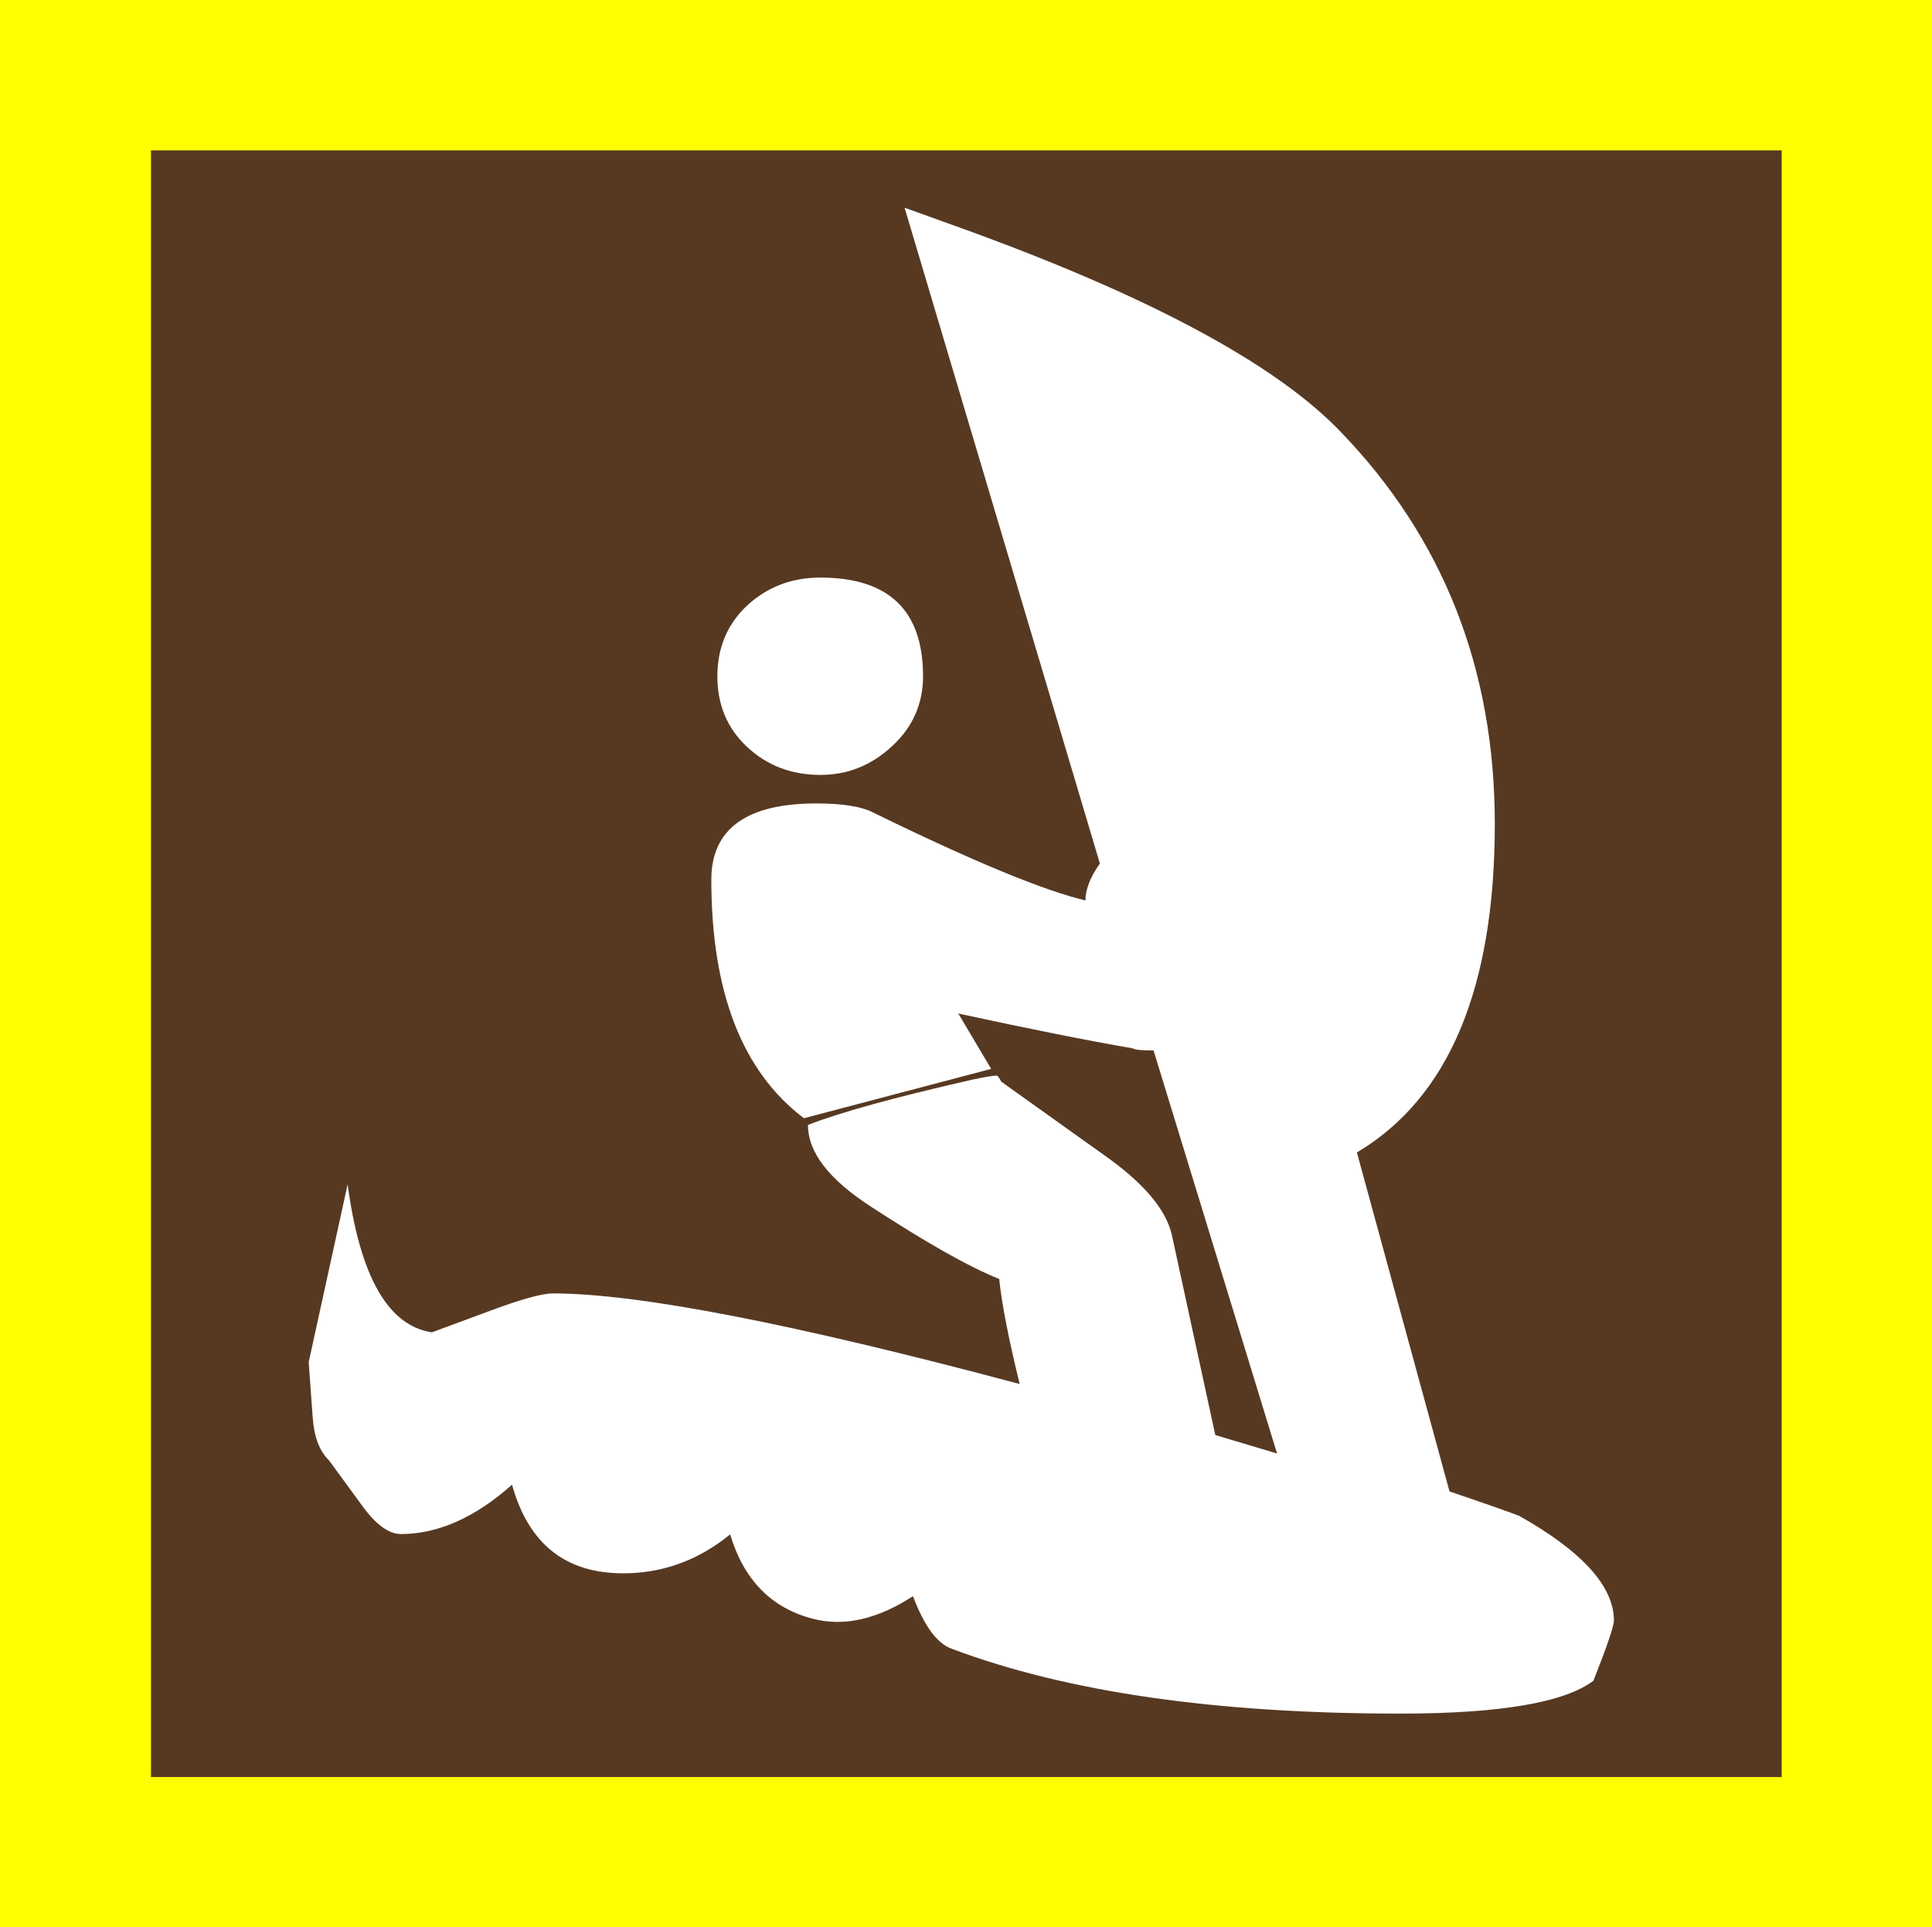 <?xml version="1.0" encoding="utf-8"?>
<!-- Generator: Adobe Illustrator 19.0.0, SVG Export Plug-In . SVG Version: 6.00 Build 0)  -->
<svg version="1.1" id="beachcombing_xA0_Image_1_" xmlns="http://www.w3.org/2000/svg" xmlns:xlink="http://www.w3.org/1999/xlink"
	 x="0px" y="0px" viewBox="-11 13.7 575.8 574.3" style="enable-background:new -11 13.7 575.8 574.3;" xml:space="preserve">
<style type="text/css">
	.st0{fill:#FFFF00;}
	.st1{fill:#573922;}
	.st2{fill:#FFFFFF;}
</style>
<rect x="-11" y="13.7" class="st0" width="575.8" height="574.3"/>
<rect x="34" y="58.5" class="st1" width="486" height="484.7"/>
<g>
	<path class="st2" d="M470,496.6c0-10.2-9.4-20.6-28.2-31.2c-2-0.8-9-3.3-20.8-7.3l-27.6-101c27.4-16.3,41.1-49,41.1-97.9
		c0-46.1-15.3-85.1-46-116.9c-19.6-20.4-57.8-40.8-114.6-61.2l-15.3-5.5L316.8,271c-2.9,4.1-4.3,7.8-4.3,11
		c-12.3-2.9-33.5-11.6-63.7-26.4c-3.3-1.6-8.8-2.5-16.5-2.5c-20.8,0-31.3,7.6-31.3,22.7c0,33.5,9.2,57.2,27.6,71.1l55.8-14.7
		l-9.8-16.5c20.8,4.5,38.2,8,52.1,10.4c0.4,0.4,2.5,0.6,6.1,0.6l36.8,120.1l-18.4-5.5l-12.9-59.4c-1.6-7.4-7.8-14.9-18.4-22.7
		L287.4,336c-0.4-0.8-0.8-1.4-1.2-1.8c-1.2,0-3.7,0.4-7.4,1.2c-23.3,5.3-39.6,9.8-49,13.5c0,8.2,6.3,16.3,19,24.5
		c16.3,10.6,29,17.8,38,21.4c0.8,7.8,2.9,18.2,6.1,31.3c-67.4-18-113.8-27-139.1-27c-3.3,0-9.8,1.8-19.6,5.5l-16.5,6.1
		c-13.1-2-21.4-16.7-25.1-44.1l-11.6,53l1.2,16.5c0.4,5.7,2,10,4.9,12.8l9.8,13.4c4.1,5.7,8,8.5,11.6,8.5c11,0,22.1-4.9,33.1-14.7
		c4.9,17.6,15.9,26.4,33.1,26.4c11.8,0,22.5-3.9,31.9-11.6c4.1,13.6,12.3,21.9,24.5,25.1c9.4,2.5,19.4,0.2,30-6.7
		c3.3,8.8,7.1,14.1,11.6,15.7c34.3,12.9,78.8,19.3,133.6,19.3c29.8,0,49-3.3,57.6-9.8C468,504.1,470,498.2,470,496.6z M264.1,215.2
		c0-19.6-10.2-29.4-30.6-29.4c-8.6,0-15.8,2.8-21.8,8.3c-5.9,5.5-8.9,12.6-8.9,21.1c0,8.6,3,15.6,8.9,21.1
		c5.9,5.5,13.2,8.3,21.8,8.3c8.2,0,15.3-2.9,21.4-8.6C261,230.4,264.1,223.4,264.1,215.2z"/>
</g>
</svg>
